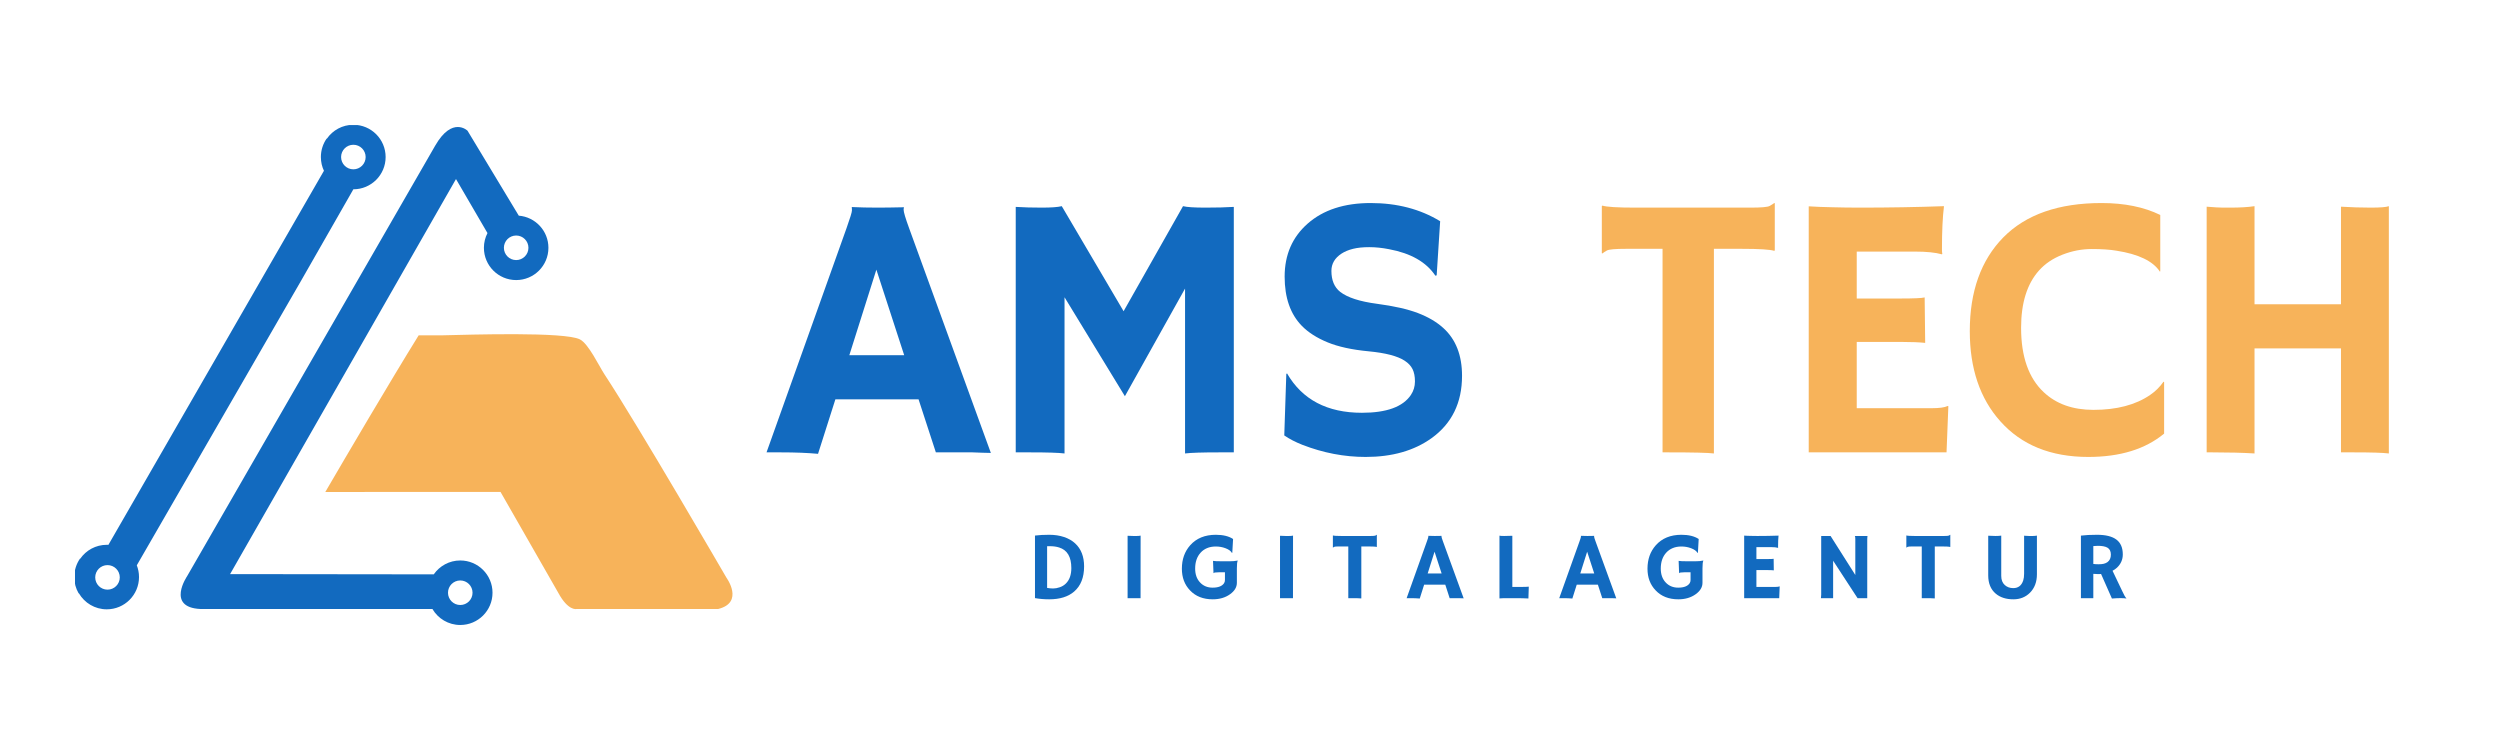 <svg xmlns="http://www.w3.org/2000/svg" xmlns:xlink="http://www.w3.org/1999/xlink" width="1000" zoomAndPan="magnify" viewBox="0 0 750 225" height="300" preserveAspectRatio="xMidYMid meet" version="1.0"><defs><g/><clipPath id="id1"><path d="M 54 38 L 165 38 L 165 187.512 L 54 187.512 Z M 54 38 " clip-rule="nonzero"/></clipPath><clipPath id="id2"><path d="M 97 100 L 219.75 100 L 219.75 183 L 97 183 Z M 97 100 " clip-rule="nonzero"/></clipPath><clipPath id="id3"><path d="M 22.5 37.512 L 116 37.512 L 116 183 L 22.5 183 Z M 22.5 37.512 " clip-rule="nonzero"/></clipPath></defs><g clip-path="url(#id1)"><path fill="#126abf" d="M 138.078 181.5 C 136.047 181.5 134.398 179.852 134.398 177.816 C 134.398 175.785 136.047 174.137 138.078 174.137 C 140.113 174.137 141.762 175.785 141.762 177.816 C 141.762 179.852 140.113 181.5 138.078 181.5 Z M 154.852 78.023 C 152.816 78.023 151.168 76.375 151.168 74.34 C 151.168 72.309 152.816 70.656 154.852 70.656 C 156.883 70.656 158.531 72.309 158.531 74.34 C 158.531 76.375 156.883 78.023 154.852 78.023 Z M 138.078 168.141 C 134.785 168.141 131.879 169.789 130.129 172.305 L 69.027 172.23 L 136.797 53.715 L 146.242 69.922 C 145.562 71.246 145.172 72.75 145.172 74.34 C 145.172 79.684 149.508 84.02 154.852 84.02 C 160.195 84.02 164.527 79.684 164.527 74.34 C 164.527 69.258 160.609 65.098 155.633 64.699 L 140.262 39.223 C 140.262 39.223 135.719 34.742 130.57 43.676 L 56.164 172.805 C 56.164 172.805 49.734 182.203 60.121 182.699 L 129.727 182.699 C 131.406 185.566 134.516 187.496 138.078 187.496 C 143.422 187.496 147.754 183.164 147.754 177.82 C 147.754 172.473 143.422 168.141 138.078 168.141 Z M 138.078 168.141 " fill-opacity="1" fill-rule="nonzero"/></g><g clip-path="url(#id2)"><path fill="#f7b35a" d="M 132.672 100.598 C 141.145 100.395 169.352 99.492 173.965 101.812 C 176.559 103.117 179.723 109.84 181.32 112.266 C 191.332 127.457 217.926 173.297 217.926 173.297 C 217.926 173.297 223.367 180.719 215.453 182.699 L 172.91 182.699 C 172.91 182.699 170.438 183.328 167.469 177.816 L 150.156 147.574 L 109.379 147.574 L 109.367 147.594 L 97.59 147.594 C 103.941 136.715 116.836 114.742 125.602 100.598 Z M 132.672 100.598 " fill-opacity="1" fill-rule="nonzero"/></g><g clip-path="url(#id3)"><path fill="#126abf" d="M 32.25 176.895 C 34.281 176.895 35.934 175.246 35.934 173.215 C 35.934 171.18 34.281 169.531 32.25 169.531 C 30.215 169.531 28.566 171.18 28.566 173.215 C 28.566 175.246 30.215 176.895 32.25 176.895 Z M 100.863 55.254 C 100.891 55.273 100.922 55.297 100.953 55.316 Z M 103.594 56.484 C 103.637 56.496 103.68 56.508 103.723 56.52 Z M 103.973 56.574 C 104.004 56.578 104.031 56.586 104.059 56.59 C 104.031 56.586 104.004 56.578 103.973 56.574 Z M 106.008 56.789 L 90.258 84.336 L 41.039 169.59 L 41.035 169.578 C 41.465 170.676 41.703 171.867 41.703 173.117 C 41.703 178.461 37.371 182.797 32.027 182.797 C 28.465 182.797 25.352 180.867 23.672 177.996 L 23.586 177.996 C 22.754 176.562 22.277 174.895 22.277 173.117 C 22.277 171.07 22.91 169.172 23.988 167.602 L 24.078 167.602 C 25.824 165.086 28.734 163.441 32.027 163.441 C 32.195 163.441 32.359 163.445 32.523 163.453 L 32.52 163.453 L 97.176 51.242 L 97.207 51.301 C 96.602 50.031 96.262 48.609 96.262 47.113 C 96.262 45.062 96.895 43.164 97.973 41.598 L 98.062 41.598 C 99.809 39.082 102.715 37.434 106.012 37.434 C 111.355 37.434 115.688 41.766 115.688 47.113 C 115.688 52.457 111.355 56.789 106.012 56.789 Z M 41.02 169.539 C 40.996 169.484 40.977 169.434 40.953 169.379 C 40.977 169.434 40.996 169.484 41.02 169.539 Z M 40.93 169.324 C 40.906 169.27 40.883 169.219 40.859 169.164 C 40.883 169.219 40.906 169.27 40.93 169.324 Z M 40.844 169.125 C 40.816 169.062 40.785 169 40.754 168.934 C 40.785 169 40.816 169.062 40.844 169.125 Z M 40.73 168.891 C 40.707 168.84 40.684 168.789 40.66 168.742 C 40.684 168.789 40.707 168.84 40.73 168.891 Z M 40.633 168.688 C 40.602 168.633 40.574 168.578 40.543 168.523 C 40.574 168.578 40.602 168.633 40.633 168.688 Z M 40.531 168.5 C 40.5 168.438 40.465 168.379 40.43 168.316 C 40.465 168.379 40.5 168.438 40.531 168.5 Z M 40.402 168.27 C 40.375 168.223 40.348 168.176 40.32 168.133 C 40.348 168.176 40.375 168.223 40.402 168.27 Z M 40.289 168.078 C 40.254 168.023 40.219 167.965 40.184 167.906 C 40.219 167.965 40.254 168.023 40.289 168.078 Z M 40.176 167.902 C 40.141 167.844 40.102 167.785 40.062 167.727 C 40.102 167.785 40.141 167.844 40.176 167.902 Z M 40.027 167.676 C 40 167.633 39.969 167.59 39.938 167.547 C 39.969 167.59 40 167.633 40.027 167.676 Z M 39.906 167.5 C 39.867 167.441 39.824 167.387 39.785 167.332 C 39.824 167.387 39.867 167.441 39.906 167.5 Z M 39.766 167.312 C 39.73 167.262 39.691 167.215 39.656 167.164 C 39.691 167.215 39.73 167.262 39.766 167.312 Z M 39.617 167.117 C 39.582 167.074 39.551 167.031 39.516 166.988 C 39.551 167.031 39.582 167.074 39.617 167.117 Z M 39.484 166.953 C 39.438 166.898 39.395 166.844 39.348 166.793 C 39.395 166.844 39.438 166.898 39.484 166.953 Z M 39.324 166.762 C 39.285 166.719 39.25 166.676 39.211 166.637 C 39.25 166.676 39.285 166.719 39.324 166.762 Z M 39.168 166.586 C 39.129 166.547 39.09 166.504 39.051 166.465 C 39.09 166.504 39.129 166.547 39.168 166.586 Z M 39.023 166.434 C 38.977 166.387 38.93 166.336 38.879 166.285 C 38.93 166.336 38.977 166.383 39.023 166.434 Z M 38.84 166.25 C 38.805 166.211 38.766 166.176 38.727 166.137 C 38.766 166.176 38.805 166.211 38.84 166.25 Z M 38.684 166.094 C 38.637 166.051 38.59 166.008 38.547 165.965 C 38.59 166.008 38.637 166.051 38.684 166.094 Z M 38.531 165.953 C 38.477 165.906 38.426 165.859 38.375 165.812 C 38.426 165.859 38.477 165.906 38.531 165.953 Z M 38.328 165.777 C 38.289 165.742 38.25 165.707 38.207 165.672 C 38.25 165.707 38.289 165.742 38.328 165.777 Z M 38 165.504 C 37.945 165.461 37.891 165.422 37.836 165.379 C 37.891 165.422 37.945 165.461 38 165.504 Z M 37.785 165.34 C 37.742 165.309 37.699 165.277 37.656 165.246 C 37.699 165.277 37.742 165.309 37.785 165.34 Z M 37.613 165.215 C 37.555 165.176 37.5 165.137 37.441 165.098 C 37.5 165.137 37.555 165.176 37.613 165.215 Z M 37.414 165.078 C 37.363 165.047 37.316 165.016 37.266 164.98 C 37.316 165.016 37.363 165.047 37.414 165.078 Z M 37.211 164.945 C 37.164 164.918 37.117 164.887 37.07 164.859 C 37.117 164.887 37.164 164.918 37.211 164.945 Z M 37.031 164.836 C 36.973 164.801 36.914 164.766 36.855 164.73 C 36.914 164.766 36.973 164.801 37.031 164.836 Z M 36.809 164.703 C 36.762 164.676 36.715 164.652 36.668 164.625 C 36.715 164.652 36.762 164.676 36.809 164.703 Z M 36.613 164.594 C 36.562 164.566 36.508 164.539 36.457 164.516 C 36.508 164.539 36.562 164.566 36.613 164.594 Z M 36.422 164.496 C 36.359 164.465 36.297 164.434 36.234 164.402 C 36.297 164.434 36.359 164.465 36.422 164.496 Z M 36.188 164.379 C 36.141 164.355 36.09 164.332 36.039 164.312 C 36.09 164.332 36.141 164.355 36.188 164.379 Z M 35.984 164.285 C 35.926 164.258 35.867 164.234 35.809 164.211 C 35.867 164.234 35.926 164.258 35.984 164.285 Z M 35.789 164.199 C 35.723 164.172 35.66 164.145 35.594 164.121 C 35.66 164.145 35.723 164.172 35.789 164.199 Z M 35.539 164.098 C 35.488 164.078 35.438 164.059 35.387 164.039 C 35.438 164.059 35.488 164.078 35.539 164.098 Z M 35.332 164.02 C 35.266 163.996 35.199 163.973 35.133 163.949 C 35.199 163.973 35.266 163.996 35.332 164.02 Z M 35.117 163.945 C 35.055 163.926 34.992 163.902 34.93 163.883 C 34.992 163.902 35.055 163.926 35.117 163.945 Z M 34.867 163.863 C 34.816 163.848 34.766 163.836 34.715 163.82 C 34.766 163.836 34.816 163.848 34.867 163.863 Z M 34.656 163.805 C 34.59 163.785 34.52 163.766 34.453 163.746 C 34.52 163.766 34.59 163.785 34.656 163.805 Z M 34.418 163.738 C 34.359 163.723 34.301 163.711 34.238 163.695 C 34.301 163.711 34.359 163.723 34.418 163.738 Z M 34.18 163.684 C 34.121 163.668 34.066 163.656 34.008 163.645 C 34.066 163.656 34.121 163.668 34.18 163.684 Z M 33.965 163.637 C 33.895 163.621 33.824 163.605 33.75 163.594 C 33.824 163.605 33.895 163.621 33.965 163.637 Z M 33.707 163.586 C 33.648 163.578 33.59 163.566 33.535 163.559 C 33.59 163.566 33.648 163.578 33.707 163.586 Z M 33.469 163.547 C 33.406 163.539 33.344 163.531 33.281 163.523 C 33.344 163.531 33.406 163.539 33.469 163.547 Z M 33.254 163.52 C 33.18 163.508 33.105 163.5 33.031 163.492 C 33.105 163.5 33.18 163.508 33.254 163.52 Z M 32.98 163.488 C 32.922 163.48 32.867 163.477 32.809 163.473 C 32.867 163.477 32.922 163.48 32.98 163.488 Z M 32.746 163.469 C 32.672 163.461 32.602 163.457 32.531 163.453 C 32.602 163.457 32.672 163.461 32.746 163.469 Z M 97.281 51.457 C 97.301 51.496 97.32 51.535 97.34 51.574 C 97.32 51.535 97.301 51.496 97.281 51.457 Z M 97.535 51.934 C 97.547 51.953 97.559 51.973 97.57 51.992 Z M 106.012 50.797 C 108.043 50.797 109.695 49.148 109.695 47.113 C 109.695 45.078 108.043 43.43 106.012 43.43 C 103.977 43.43 102.328 45.078 102.328 47.113 C 102.328 49.148 103.977 50.797 106.012 50.797 Z M 106.008 56.789 C 105.953 56.789 105.898 56.789 105.844 56.789 L 105.84 56.789 C 105.785 56.785 105.73 56.785 105.676 56.785 C 105.621 56.781 105.566 56.781 105.512 56.777 L 105.508 56.777 C 105.457 56.773 105.402 56.77 105.348 56.766 L 105.344 56.766 C 105.289 56.762 105.238 56.758 105.184 56.754 L 105.18 56.754 C 105.129 56.75 105.074 56.746 105.02 56.738 C 104.965 56.734 104.91 56.727 104.859 56.723 L 104.855 56.723 C 104.801 56.715 104.75 56.707 104.695 56.699 C 104.641 56.695 104.59 56.688 104.535 56.68 L 104.535 56.676 C 104.48 56.668 104.43 56.66 104.375 56.652 C 104.32 56.645 104.27 56.633 104.219 56.625 L 104.215 56.625 C 104.164 56.613 104.113 56.602 104.059 56.594 Z M 39.945 165.699 L 39.949 165.703 C 40.004 165.746 40.059 165.789 40.109 165.832 L 40.156 165.871 Z M 39.945 165.699 " fill-opacity="1" fill-rule="nonzero"/></g><g fill="#126abf" fill-opacity="1"><g transform="translate(230.567, 135.709)"><g><path d="M 14.844 0.438 C 11.688 0.145 7.988 0 3.75 0 L -0.609 0 L 23.406 -67.297 C 24.477 -70.316 25.016 -72.07 25.016 -72.562 C 25.016 -73.062 24.992 -73.367 24.953 -73.484 L 25.016 -73.594 C 27.398 -73.477 29.938 -73.422 32.625 -73.422 C 34.832 -73.422 37.484 -73.457 40.578 -73.531 L 40.625 -73.422 C 40.551 -73.273 40.516 -73.07 40.516 -72.812 C 40.516 -72.113 41.066 -70.254 42.172 -67.234 L 66.688 0.172 C 65.945 0.129 65.082 0.109 64.094 0.109 C 64.094 0.109 63.133 0.07 61.219 0 C 60.301 0 59.473 0 58.734 0 L 50.188 0 L 45 -15.906 L 20.047 -15.906 Z M 40.688 -29.156 L 32.344 -54.812 L 24.234 -29.156 Z M 40.688 -29.156 "/></g></g></g><g fill="#126abf" fill-opacity="1"><g transform="translate(294.953, 135.709)"><g><path d="M 24.406 0.328 C 22.633 0.109 19.227 0 14.188 0 L 9.766 0 L 9.766 -73.641 C 12.129 -73.492 14.727 -73.422 17.562 -73.422 C 20.395 -73.422 22.398 -73.566 23.578 -73.859 L 42.125 -42.344 L 59.953 -73.859 C 61.129 -73.566 63.375 -73.422 66.688 -73.422 C 70 -73.422 72.832 -73.492 75.188 -73.641 L 75.188 0 L 70.781 0 C 65.738 0 62.332 0.109 60.562 0.328 L 60.562 -49.141 L 42.516 -16.844 L 24.406 -46.531 Z M 24.406 0.328 "/></g></g></g><g fill="#126abf" fill-opacity="1"><g transform="translate(378.22, 135.709)"><g><path d="M 53.828 -69.344 L 52.781 -53.109 L 52.391 -53 C 49.672 -57.082 45.035 -59.734 38.484 -60.953 C 36.422 -61.359 34.441 -61.562 32.547 -61.562 C 30.648 -61.562 29.031 -61.395 27.688 -61.062 C 26.344 -60.727 25.191 -60.25 24.234 -59.625 C 22.211 -58.301 21.203 -56.57 21.203 -54.438 C 21.203 -51.633 22.082 -49.535 23.844 -48.141 C 26.051 -46.441 29.711 -45.254 34.828 -44.578 C 39.953 -43.898 44.055 -42.973 47.141 -41.797 C 50.234 -40.617 52.773 -39.125 54.766 -37.312 C 58.516 -33.926 60.391 -29.145 60.391 -22.969 C 60.391 -14.875 57.336 -8.633 51.234 -4.25 C 46.004 -0.5 39.414 1.375 31.469 1.375 C 25.062 1.375 18.734 0.16 12.484 -2.266 C 10.422 -3.078 8.613 -4.016 7.062 -5.078 L 7.672 -23.516 L 7.891 -23.688 C 12.453 -15.812 19.941 -11.875 30.359 -11.875 C 37.754 -11.875 42.648 -13.656 45.047 -17.219 C 45.859 -18.438 46.266 -19.789 46.266 -21.281 C 46.266 -22.77 46.023 -24 45.547 -24.969 C 45.066 -25.945 44.273 -26.789 43.172 -27.5 C 41.035 -28.895 37.445 -29.832 32.406 -30.312 C 27.363 -30.789 23.238 -31.691 20.031 -33.016 C 16.832 -34.336 14.273 -35.973 12.359 -37.922 C 8.898 -41.453 7.172 -46.383 7.172 -52.719 C 7.172 -59.27 9.473 -64.57 14.078 -68.625 C 18.754 -72.738 25.055 -74.797 32.984 -74.797 C 40.91 -74.797 47.859 -72.977 53.828 -69.344 Z M 53.828 -69.344 "/></g></g></g><g fill="#126abf" fill-opacity="1"><g transform="translate(442.385, 135.709)"><g/></g></g><g fill="#f7b35a" fill-opacity="1"><g transform="translate(478.171, 135.709)"><g><path d="M 36 0.328 C 34.227 0.109 29.68 0 22.359 0 L 20.594 0 L 20.594 -61.062 L 9.656 -61.062 C 6.414 -61.062 4.5 -60.895 3.906 -60.562 C 3.32 -60.227 2.867 -59.93 2.547 -59.672 L 2.375 -59.734 L 2.375 -73.859 L 2.547 -74.031 C 3.754 -73.625 7.023 -73.422 12.359 -73.422 L 46.984 -73.422 C 50.223 -73.422 52.133 -73.586 52.719 -73.922 C 53.312 -74.254 53.773 -74.547 54.109 -74.797 L 54.266 -74.75 L 54.266 -60.609 L 54.109 -60.453 C 52.891 -60.859 49.613 -61.062 44.281 -61.062 L 36 -61.062 Z M 36 0.328 "/></g></g></g><g fill="#f7b35a" fill-opacity="1"><g transform="translate(533.117, 135.709)"><g><path d="M 46.422 -13.25 C 48.703 -13.25 50.285 -13.469 51.172 -13.906 L 51.391 -13.859 L 50.844 0 L 9.5 0 L 9.5 -73.812 C 10.488 -73.738 11.594 -73.68 12.812 -73.641 L 16.672 -73.531 C 19.242 -73.457 22.039 -73.422 25.062 -73.422 C 33.488 -73.422 41.828 -73.566 50.078 -73.859 C 49.672 -70.629 49.469 -66.305 49.469 -60.891 C 49.469 -60.305 49.504 -59.863 49.578 -59.562 L 49.469 -59.406 C 47.551 -59.957 44.828 -60.234 41.297 -60.234 L 23.906 -60.234 L 23.906 -46.156 L 36.984 -46.156 C 41.035 -46.156 43.469 -46.266 44.281 -46.484 L 44.438 -32.844 C 42.676 -33.031 40.395 -33.125 37.594 -33.125 L 23.906 -33.125 L 23.906 -13.25 Z M 46.422 -13.25 "/></g></g></g><g fill="#f7b35a" fill-opacity="1"><g transform="translate(588.062, 135.709)"><g><path d="M 42.406 -74.797 C 49.281 -74.797 55.148 -73.602 60.016 -71.219 L 60.016 -54.328 L 59.906 -54.219 C 57.844 -57.375 53.5 -59.469 46.875 -60.5 C 44.914 -60.832 42.445 -61 39.469 -61 C 36.488 -61 33.562 -60.438 30.688 -59.312 C 27.82 -58.195 25.469 -56.609 23.625 -54.547 C 20.051 -50.535 18.266 -44.812 18.266 -37.375 C 18.266 -28.727 20.531 -22.285 25.062 -18.047 C 28.812 -14.516 33.781 -12.75 39.969 -12.75 C 46.957 -12.75 52.625 -14.238 56.969 -17.219 C 58.551 -18.289 59.895 -19.617 61 -21.203 L 61.172 -21.094 L 61.172 -5.625 C 55.535 -0.957 47.953 1.375 38.422 1.375 C 27.191 1.375 18.395 -2.191 12.031 -9.328 C 5.926 -16.141 2.875 -25.156 2.875 -36.375 C 2.875 -48.27 6.223 -57.641 12.922 -64.484 C 19.691 -71.359 29.52 -74.797 42.406 -74.797 Z M 42.406 -74.797 "/></g></g></g><g fill="#f7b35a" fill-opacity="1"><g transform="translate(651.951, 135.709)"><g><path d="M 24.406 0.328 C 20.863 0.109 16.664 0 11.812 0 L 10.047 0 L 10.047 -73.703 C 12.328 -73.516 13.945 -73.422 14.906 -73.422 L 17.172 -73.422 C 20.078 -73.422 22.488 -73.566 24.406 -73.859 L 24.406 -44.438 L 50.344 -44.438 L 50.344 -73.703 C 53.406 -73.516 56.379 -73.422 59.266 -73.422 C 62.148 -73.422 63.961 -73.566 64.703 -73.859 L 64.703 0.328 C 62.93 0.109 59.438 0 54.219 0 L 50.344 0 L 50.344 -31.188 L 24.406 -31.188 Z M 24.406 0.328 "/></g></g></g><g fill="#126abf" fill-opacity="1"><g transform="translate(307.806, 179.45)"><g><path d="M 6.953 0.344 C 5.441 0.344 4.02 0.223 2.688 -0.016 L 2.688 -18.781 C 3.914 -18.938 5.344 -19.016 6.969 -19.016 C 8.602 -19.016 10.082 -18.789 11.406 -18.344 C 12.738 -17.895 13.848 -17.258 14.734 -16.438 C 16.523 -14.789 17.422 -12.488 17.422 -9.531 C 17.422 -6.207 16.422 -3.688 14.422 -1.969 C 12.629 -0.426 10.141 0.344 6.953 0.344 Z M 6.328 -3.078 C 6.93 -2.961 7.535 -2.906 8.141 -2.906 C 8.754 -2.906 9.41 -3.023 10.109 -3.266 C 10.816 -3.504 11.426 -3.875 11.938 -4.375 C 13.039 -5.445 13.594 -7 13.594 -9.031 C 13.594 -12.383 12.375 -14.441 9.938 -15.203 C 9.133 -15.461 8.203 -15.594 7.141 -15.594 L 6.766 -15.594 C 6.617 -15.594 6.473 -15.586 6.328 -15.578 Z M 6.328 -3.078 "/></g></g></g><g fill="#126abf" fill-opacity="1"><g transform="translate(335.435, 179.45)"><g><path d="M 2.844 -18.719 C 3.781 -18.676 4.348 -18.656 4.547 -18.656 L 5.562 -18.656 C 6.051 -18.656 6.445 -18.691 6.75 -18.766 L 6.734 0 L 2.844 0 Z M 2.844 -18.719 "/></g></g></g><g fill="#126abf" fill-opacity="1"><g transform="translate(353.531, 179.45)"><g><path d="M 17.797 -11.25 C 17.617 -10.938 17.531 -10.176 17.531 -8.969 L 17.531 -4.609 C 17.531 -3.297 16.844 -2.148 15.469 -1.172 C 14.062 -0.16 12.332 0.344 10.281 0.344 C 7.438 0.344 5.172 -0.547 3.484 -2.328 C 1.848 -4.023 1.031 -6.195 1.031 -8.844 C 1.031 -11.645 1.859 -13.984 3.516 -15.859 C 5.379 -17.961 7.941 -19.016 11.203 -19.016 C 13.391 -19.016 15.117 -18.594 16.391 -17.75 L 16.156 -13.609 L 16.047 -13.578 C 15.723 -14.148 15.078 -14.617 14.109 -14.984 C 13.191 -15.328 12.227 -15.5 11.219 -15.5 C 10.219 -15.5 9.344 -15.336 8.594 -15.016 C 7.844 -14.703 7.203 -14.254 6.672 -13.672 C 5.566 -12.461 5.016 -10.863 5.016 -8.875 C 5.016 -7.145 5.504 -5.758 6.484 -4.719 C 7.453 -3.676 8.707 -3.156 10.25 -3.156 C 11.938 -3.156 13.078 -3.594 13.672 -4.469 C 13.859 -4.75 13.953 -5.07 13.953 -5.438 L 13.953 -7.766 L 12.141 -7.766 C 11.16 -7.766 10.629 -7.676 10.547 -7.5 L 10.516 -7.516 L 10.375 -11.188 C 10.645 -11.102 11.707 -11.062 13.562 -11.062 L 15.219 -11.062 C 16.25 -11.062 17.094 -11.133 17.75 -11.281 Z M 17.797 -11.25 "/></g></g></g><g fill="#126abf" fill-opacity="1"><g transform="translate(381.16, 179.45)"><g><path d="M 2.844 -18.719 C 3.781 -18.676 4.348 -18.656 4.547 -18.656 L 5.562 -18.656 C 6.051 -18.656 6.445 -18.691 6.75 -18.766 L 6.734 0 L 2.844 0 Z M 2.844 -18.719 "/></g></g></g><g fill="#126abf" fill-opacity="1"><g transform="translate(399.255, 179.45)"><g><path d="M 9.141 0.078 C 8.691 0.023 7.539 0 5.688 0 L 5.234 0 L 5.234 -15.516 L 2.453 -15.516 C 1.629 -15.516 1.141 -15.473 0.984 -15.391 C 0.836 -15.305 0.723 -15.234 0.641 -15.172 L 0.609 -15.188 L 0.609 -18.766 L 0.641 -18.812 C 0.953 -18.707 1.785 -18.656 3.141 -18.656 L 11.938 -18.656 C 12.758 -18.656 13.242 -18.695 13.391 -18.781 C 13.547 -18.863 13.664 -18.941 13.75 -19.016 L 13.797 -19 L 13.797 -15.406 L 13.75 -15.359 C 13.438 -15.461 12.602 -15.516 11.25 -15.516 L 9.141 -15.516 Z M 9.141 0.078 "/></g></g></g><g fill="#126abf" fill-opacity="1"><g transform="translate(422.146, 179.45)"><g><path d="M 3.781 0.109 C 2.969 0.035 2.023 0 0.953 0 L -0.156 0 L 5.953 -17.109 C 6.223 -17.867 6.359 -18.312 6.359 -18.438 C 6.359 -18.562 6.352 -18.641 6.344 -18.672 L 6.359 -18.703 C 6.961 -18.672 7.609 -18.656 8.297 -18.656 C 8.859 -18.656 9.531 -18.664 10.312 -18.688 L 10.328 -18.656 C 10.305 -18.625 10.297 -18.57 10.297 -18.5 C 10.297 -18.32 10.438 -17.852 10.719 -17.094 L 16.953 0.047 C 16.766 0.035 16.547 0.031 16.297 0.031 C 16.297 0.031 16.051 0.02 15.562 0 C 15.32 0 15.109 0 14.922 0 L 12.75 0 L 11.438 -4.047 L 5.094 -4.047 Z M 10.344 -7.406 L 8.219 -13.938 L 6.156 -7.406 Z M 10.344 -7.406 "/></g></g></g><g fill="#126abf" fill-opacity="1"><g transform="translate(447.434, 179.45)"><g><path d="M 5.156 0 C 3.781 0 2.863 0.023 2.406 0.078 L 2.406 -18.75 C 2.633 -18.688 3.102 -18.656 3.812 -18.656 C 4.52 -18.656 5.336 -18.676 6.266 -18.719 L 6.266 -3.375 L 9.172 -3.375 C 10.016 -3.375 10.691 -3.398 11.203 -3.453 C 11.129 -1.266 11.094 -0.129 11.094 -0.047 L 11.094 0.094 C 10.176 0.031 8.641 0 6.484 0 Z M 5.156 0 "/></g></g></g><g fill="#126abf" fill-opacity="1"><g transform="translate(467.927, 179.45)"><g><path d="M 3.781 0.109 C 2.969 0.035 2.023 0 0.953 0 L -0.156 0 L 5.953 -17.109 C 6.223 -17.867 6.359 -18.312 6.359 -18.438 C 6.359 -18.562 6.352 -18.641 6.344 -18.672 L 6.359 -18.703 C 6.961 -18.672 7.609 -18.656 8.297 -18.656 C 8.859 -18.656 9.531 -18.664 10.312 -18.688 L 10.328 -18.656 C 10.305 -18.625 10.297 -18.57 10.297 -18.5 C 10.297 -18.32 10.438 -17.852 10.719 -17.094 L 16.953 0.047 C 16.766 0.035 16.547 0.031 16.297 0.031 C 16.297 0.031 16.051 0.02 15.562 0 C 15.32 0 15.109 0 14.922 0 L 12.75 0 L 11.438 -4.047 L 5.094 -4.047 Z M 10.344 -7.406 L 8.219 -13.938 L 6.156 -7.406 Z M 10.344 -7.406 "/></g></g></g><g fill="#126abf" fill-opacity="1"><g transform="translate(493.215, 179.45)"><g><path d="M 17.797 -11.25 C 17.617 -10.938 17.531 -10.176 17.531 -8.969 L 17.531 -4.609 C 17.531 -3.297 16.844 -2.148 15.469 -1.172 C 14.062 -0.16 12.332 0.344 10.281 0.344 C 7.438 0.344 5.172 -0.547 3.484 -2.328 C 1.848 -4.023 1.031 -6.195 1.031 -8.844 C 1.031 -11.645 1.859 -13.984 3.516 -15.859 C 5.379 -17.961 7.941 -19.016 11.203 -19.016 C 13.391 -19.016 15.117 -18.594 16.391 -17.75 L 16.156 -13.609 L 16.047 -13.578 C 15.723 -14.148 15.078 -14.617 14.109 -14.984 C 13.191 -15.328 12.227 -15.5 11.219 -15.5 C 10.219 -15.5 9.344 -15.336 8.594 -15.016 C 7.844 -14.703 7.203 -14.254 6.672 -13.672 C 5.566 -12.461 5.016 -10.863 5.016 -8.875 C 5.016 -7.145 5.504 -5.758 6.484 -4.719 C 7.453 -3.676 8.707 -3.156 10.25 -3.156 C 11.938 -3.156 13.078 -3.594 13.672 -4.469 C 13.859 -4.75 13.953 -5.07 13.953 -5.438 L 13.953 -7.766 L 12.141 -7.766 C 11.16 -7.766 10.629 -7.676 10.547 -7.5 L 10.516 -7.516 L 10.375 -11.188 C 10.645 -11.102 11.707 -11.062 13.562 -11.062 L 15.219 -11.062 C 16.25 -11.062 17.094 -11.133 17.75 -11.281 Z M 17.797 -11.25 "/></g></g></g><g fill="#126abf" fill-opacity="1"><g transform="translate(520.844, 179.45)"><g><path d="M 11.797 -3.375 C 12.379 -3.375 12.781 -3.426 13 -3.531 L 13.062 -3.516 L 12.922 0 L 2.406 0 L 2.406 -18.766 C 2.664 -18.742 2.945 -18.727 3.25 -18.719 L 4.234 -18.688 C 4.891 -18.664 5.602 -18.656 6.375 -18.656 C 8.508 -18.656 10.625 -18.691 12.719 -18.766 C 12.625 -17.941 12.578 -16.844 12.578 -15.469 C 12.578 -15.32 12.582 -15.211 12.594 -15.141 L 12.578 -15.094 C 12.086 -15.238 11.395 -15.312 10.5 -15.312 L 6.078 -15.312 L 6.078 -11.734 L 9.406 -11.734 C 10.426 -11.734 11.039 -11.758 11.25 -11.812 L 11.297 -8.344 C 10.848 -8.395 10.27 -8.422 9.562 -8.422 L 6.078 -8.422 L 6.078 -3.375 Z M 11.797 -3.375 "/></g></g></g><g fill="#126abf" fill-opacity="1"><g transform="translate(543.735, 179.45)"><g><path d="M 2.547 0 C 2.598 -0.32 2.625 -0.664 2.625 -1.031 L 2.625 -18.656 L 5.438 -18.656 L 12.859 -6.953 L 12.859 -17.703 C 12.859 -18.223 12.812 -18.539 12.719 -18.656 L 16.516 -18.656 C 16.461 -18.281 16.438 -17.867 16.438 -17.422 L 16.438 0 L 13.531 0 L 6.203 -11.234 L 6.203 0 Z M 2.547 0 "/></g></g></g><g fill="#126abf" fill-opacity="1"><g transform="translate(571.294, 179.45)"><g><path d="M 9.141 0.078 C 8.691 0.023 7.539 0 5.688 0 L 5.234 0 L 5.234 -15.516 L 2.453 -15.516 C 1.629 -15.516 1.141 -15.473 0.984 -15.391 C 0.836 -15.305 0.723 -15.234 0.641 -15.172 L 0.609 -15.188 L 0.609 -18.766 L 0.641 -18.812 C 0.953 -18.707 1.785 -18.656 3.141 -18.656 L 11.938 -18.656 C 12.758 -18.656 13.242 -18.695 13.391 -18.781 C 13.547 -18.863 13.664 -18.941 13.75 -19.016 L 13.797 -19 L 13.797 -15.406 L 13.75 -15.359 C 13.438 -15.461 12.602 -15.516 11.25 -15.516 L 9.141 -15.516 Z M 9.141 0.078 "/></g></g></g><g fill="#126abf" fill-opacity="1"><g transform="translate(594.185, 179.45)"><g><path d="M 13.047 -18.734 C 13.629 -18.68 14.113 -18.656 14.5 -18.656 L 15.656 -18.656 C 16.051 -18.656 16.461 -18.691 16.891 -18.766 L 16.891 -7.172 C 16.891 -4.867 16.191 -3.02 14.797 -1.625 C 13.484 -0.312 11.828 0.344 9.828 0.344 C 7.648 0.344 5.891 -0.219 4.547 -1.344 C 3.035 -2.613 2.281 -4.445 2.281 -6.844 L 2.281 -18.734 C 3.062 -18.68 3.797 -18.656 4.484 -18.656 C 5.172 -18.656 5.738 -18.691 6.188 -18.766 L 6.188 -6.672 C 6.188 -5.484 6.547 -4.566 7.266 -3.922 C 7.941 -3.316 8.785 -3.016 9.797 -3.016 C 11.285 -3.016 12.281 -3.781 12.781 -5.312 C 12.957 -5.863 13.047 -6.547 13.047 -7.359 Z M 13.047 -18.734 "/></g></g></g><g fill="#126abf" fill-opacity="1"><g transform="translate(621.87, 179.45)"><g><path d="M 8.453 -7.25 C 8.172 -7.227 7.867 -7.219 7.547 -7.219 C 7.234 -7.219 6.758 -7.242 6.125 -7.297 L 6.125 0 L 2.406 0 L 2.406 -18.766 C 3.719 -18.93 5.328 -19.016 7.234 -19.016 C 9.836 -19.016 11.773 -18.535 13.047 -17.578 C 14.328 -16.617 14.969 -15.133 14.969 -13.125 C 14.969 -11.57 14.383 -10.242 13.219 -9.141 C 12.832 -8.785 12.391 -8.477 11.891 -8.219 L 14.766 -2.188 C 15.328 -0.945 15.754 -0.207 16.047 0.031 L 15.984 0.094 C 15.078 -0.051 13.648 -0.047 11.703 0.109 Z M 7.5 -15.703 C 7.031 -15.703 6.57 -15.676 6.125 -15.625 L 6.125 -10.266 C 6.582 -10.203 7.117 -10.172 7.734 -10.172 C 8.359 -10.172 8.879 -10.223 9.297 -10.328 C 9.723 -10.441 10.086 -10.609 10.391 -10.828 C 11.055 -11.328 11.391 -12.07 11.391 -13.062 C 11.391 -14.051 11.047 -14.75 10.359 -15.156 C 9.711 -15.52 8.758 -15.703 7.5 -15.703 Z M 7.5 -15.703 "/></g></g></g></svg>